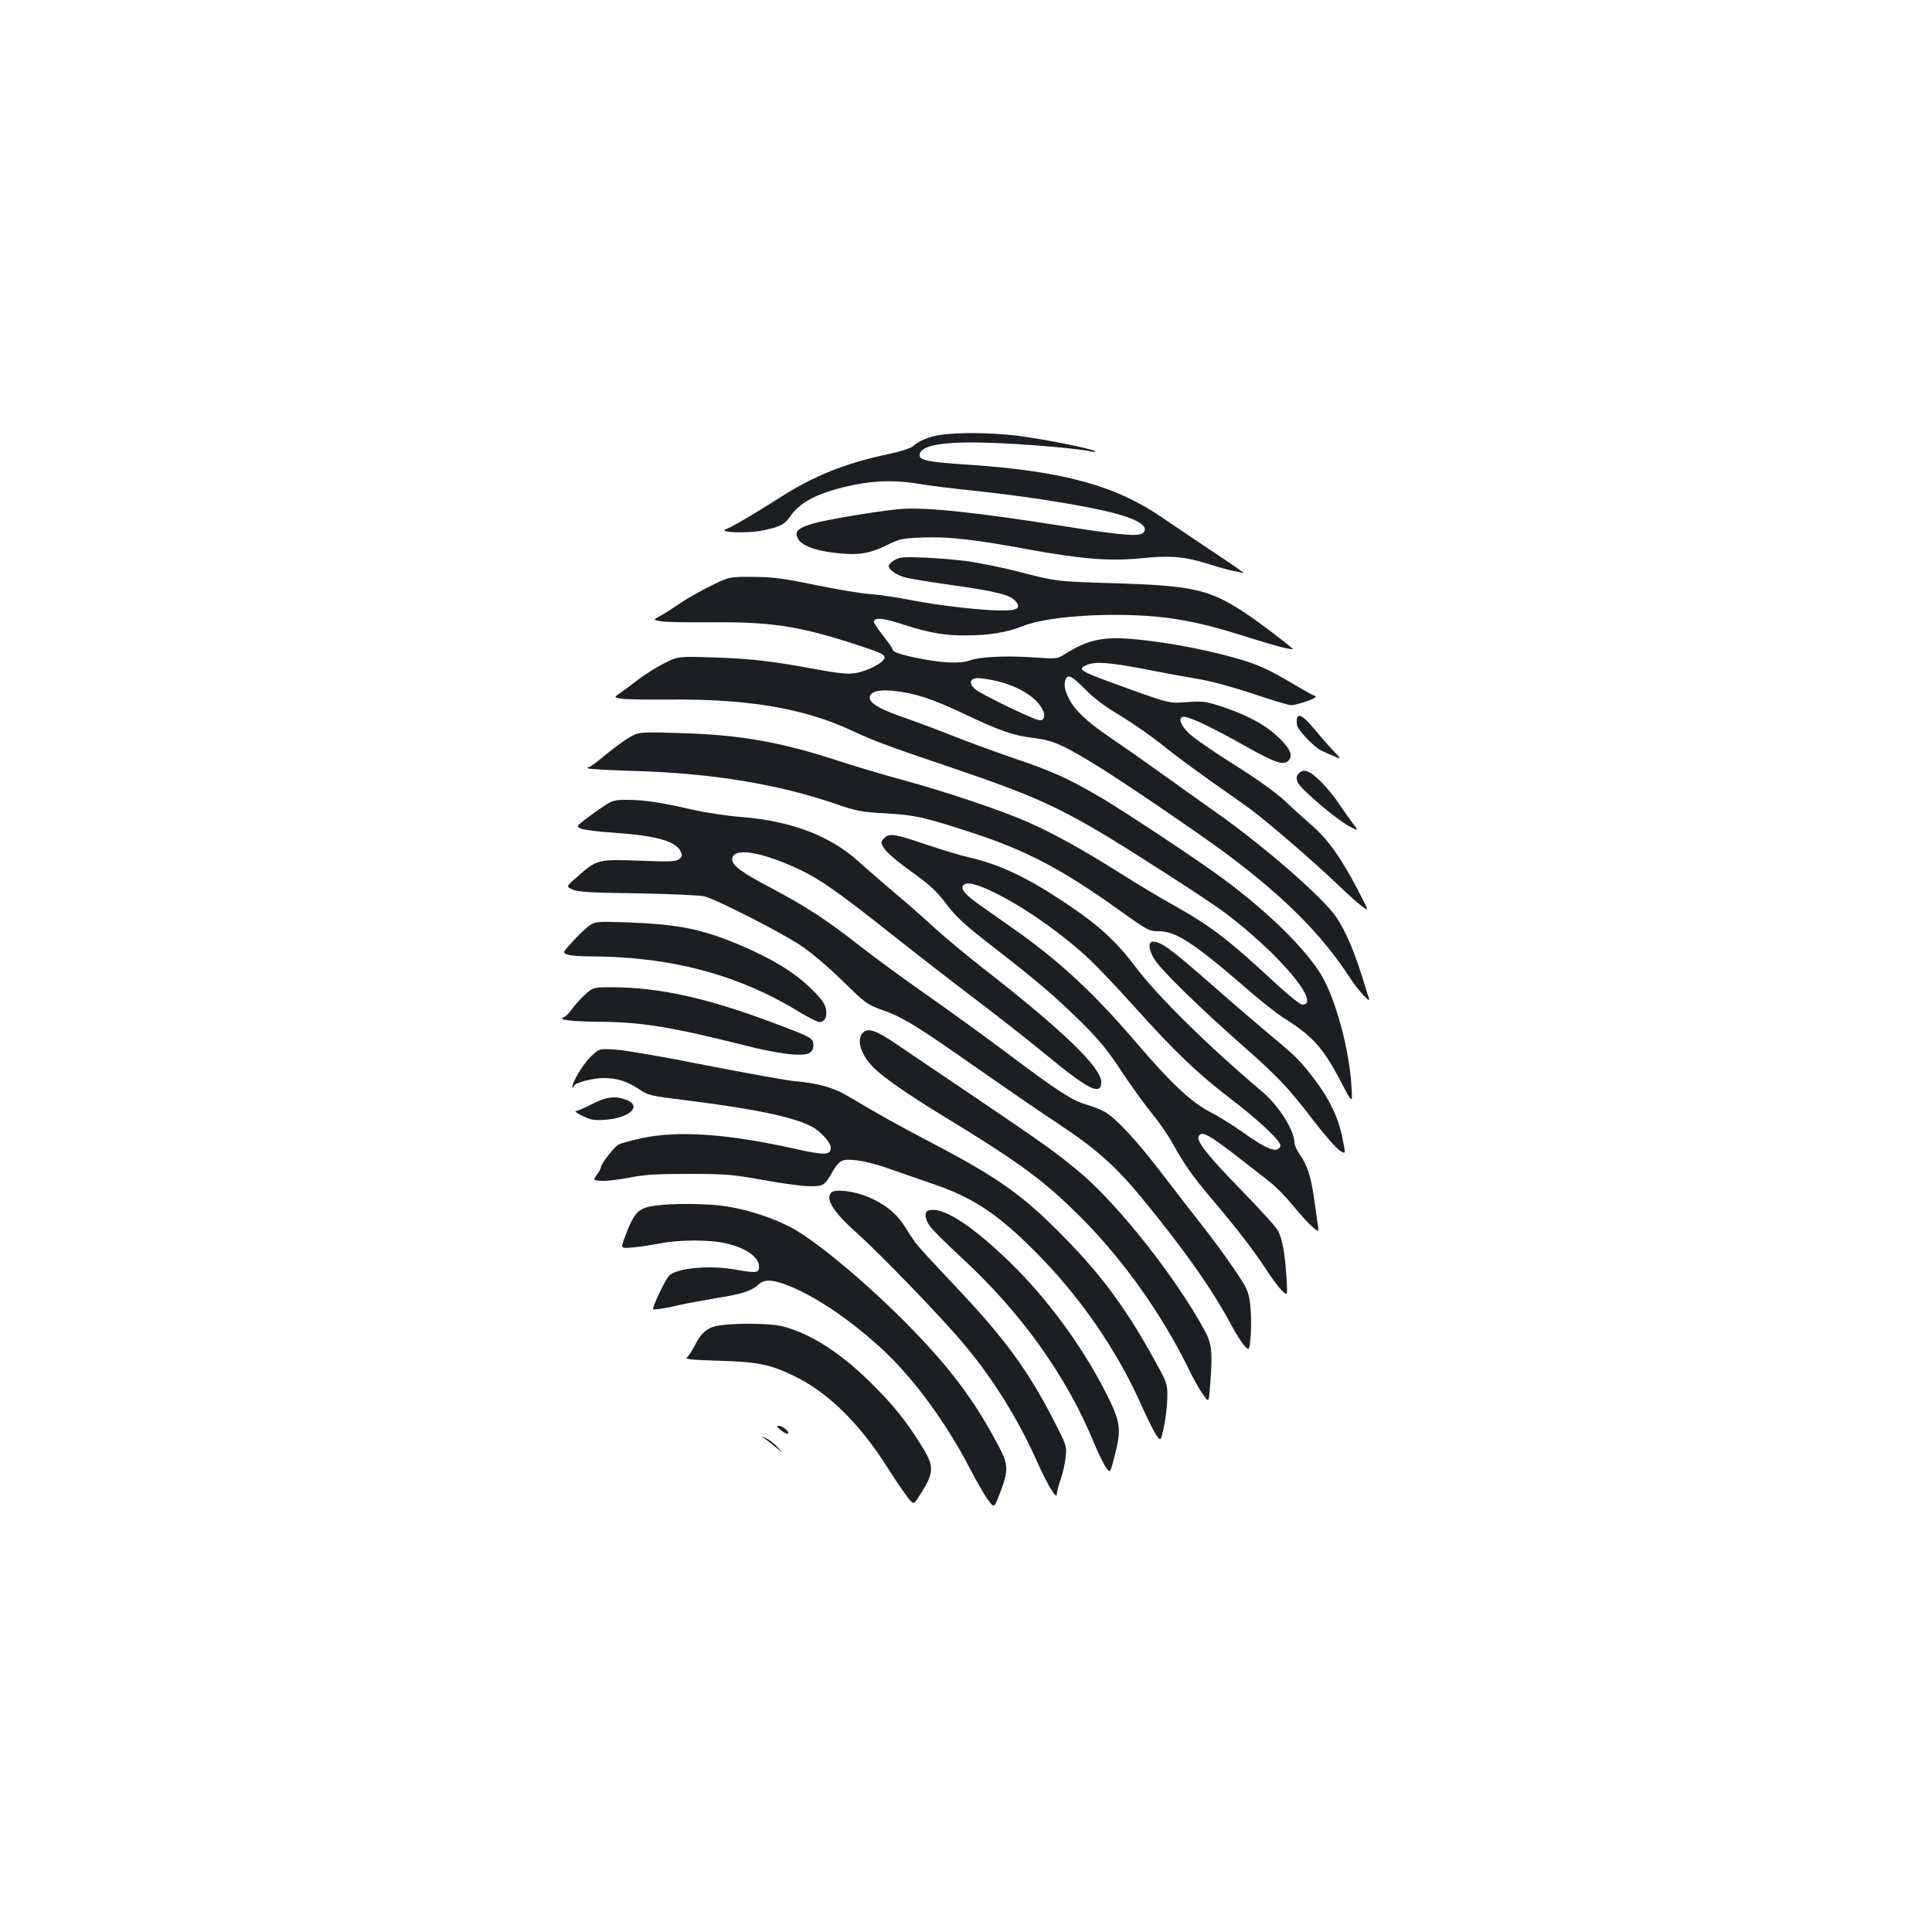 <?xml version="1.0" standalone="no"?>
<!DOCTYPE svg PUBLIC "-//W3C//DTD SVG 20010904//EN"
 "http://www.w3.org/TR/2001/REC-SVG-20010904/DTD/svg10.dtd">
<svg version="1.0" xmlns="http://www.w3.org/2000/svg"
 width="1000pt" height="1000pt" viewBox="0 0 1000 1000"
 preserveAspectRatio="xMidYMid meet">
<g transform="translate(0,1000) scale(0.1,-0.1)"
fill="#1b1f23" stroke="none">
<path d="M4868 7749 c-60 -9 -109 -29 -143 -59 -11 -10 -67 -28 -125 -40 -227
-48 -386 -112 -566 -227 -128 -82 -244 -150 -276 -162 -47 -17 111 -23 188 -7
95 20 114 30 147 77 51 74 154 124 326 159 118 24 225 25 341 5 47 -8 173 -24
280 -35 229 -24 477 -61 645 -97 182 -38 266 -81 234 -119 -19 -23 -108 -16
-429 35 -443 70 -710 98 -834 86 -119 -11 -387 -56 -452 -76 -75 -23 -92 -39
-75 -75 16 -35 84 -63 188 -75 118 -15 180 -6 271 38 71 35 82 37 191 41 132
5 271 -11 551 -63 268 -49 415 -60 572 -45 154 16 226 10 349 -28 52 -17 111
-33 132 -37 21 -3 46 -9 55 -12 9 -3 -62 47 -158 110 -96 64 -213 143 -260
175 -244 169 -518 244 -1011 277 -202 13 -249 22 -249 49 0 44 89 66 270 66
171 0 514 -26 615 -46 17 -4 27 -3 24 0 -12 13 -280 66 -406 81 -137 16 -302
18 -395 4z"/>
<path d="M4660 7113 c-26 -5 -60 -30 -60 -44 0 -18 44 -48 87 -58 24 -7 137
-25 251 -41 219 -31 289 -49 317 -80 32 -36 13 -50 -67 -50 -105 0 -323 25
-468 53 -69 14 -165 28 -214 32 -49 3 -177 25 -285 47 -164 34 -216 41 -321
42 -125 1 -125 1 -220 -46 -52 -25 -124 -66 -160 -91 -36 -24 -82 -54 -103
-65 -37 -20 -37 -20 0 -27 21 -5 135 -7 253 -6 316 3 460 -18 748 -111 142
-46 162 -55 160 -73 -4 -26 -92 -71 -157 -80 -34 -5 -90 1 -191 20 -240 44
-338 55 -532 62 -188 6 -188 6 -260 -30 -40 -20 -102 -59 -138 -87 -36 -28
-78 -59 -93 -69 -28 -19 -28 -19 0 -26 15 -5 132 -7 258 -6 406 4 696 -45 943
-160 113 -53 193 -83 496 -185 520 -177 611 -221 1136 -558 129 -83 265 -173
301 -201 280 -211 502 -475 400 -475 -11 0 -75 51 -148 119 -239 222 -328 289
-524 399 -70 39 -194 113 -275 165 -189 119 -342 204 -474 262 -135 60 -439
162 -655 220 -93 25 -244 70 -335 100 -299 97 -508 133 -825 141 -200 6 -200
6 -256 -28 -30 -19 -85 -60 -122 -91 -37 -31 -72 -57 -79 -57 -6 0 -8 -3 -4
-7 3 -4 118 -10 254 -14 389 -12 731 -68 1027 -170 108 -37 134 -42 260 -49
154 -9 202 -20 458 -104 271 -89 459 -188 750 -397 146 -104 154 -109 203
-109 92 0 182 -59 475 -313 63 -54 140 -115 172 -135 151 -94 206 -156 298
-332 60 -115 60 -115 54 -20 -12 191 -81 446 -154 570 -82 137 -269 322 -505
498 -128 95 -488 334 -628 418 -171 101 -255 140 -456 208 -103 35 -246 88
-317 116 -72 29 -182 70 -245 92 -137 47 -193 80 -188 110 4 29 47 40 123 32
106 -10 206 -43 365 -119 188 -89 256 -113 369 -126 95 -12 154 -39 346 -159
152 -96 514 -343 644 -440 298 -222 492 -417 634 -635 47 -73 117 -148 102
-110 -4 11 -20 61 -35 111 -40 128 -86 236 -132 305 -69 102 -366 362 -626
546 -76 53 -207 147 -292 208 -85 61 -198 140 -250 175 -120 81 -186 142 -216
202 -24 48 -29 74 -18 102 11 28 33 17 101 -52 45 -46 106 -92 183 -137 63
-38 160 -106 215 -150 55 -45 170 -130 255 -190 85 -59 182 -128 215 -153 91
-69 318 -265 430 -372 55 -53 116 -108 136 -122 36 -27 36 -27 -26 92 -85 162
-155 259 -234 327 -36 31 -100 89 -141 128 -49 45 -142 112 -265 189 -105 66
-209 138 -232 161 -46 45 -57 85 -24 85 29 0 147 -56 321 -154 150 -84 193
-99 218 -74 26 26 13 59 -46 117 -67 66 -161 118 -293 162 -88 29 -100 31
-185 25 -91 -7 -91 -7 -305 70 -255 92 -267 98 -214 122 42 19 116 14 303 -22
97 -19 222 -42 277 -51 57 -9 176 -41 278 -75 97 -33 187 -60 199 -60 28 0
128 33 128 43 0 4 -4 7 -8 7 -5 0 -65 34 -134 75 -97 57 -151 82 -239 109
-150 45 -334 82 -505 102 -206 24 -284 10 -421 -77 -30 -19 -40 -20 -165 -11
-137 9 -271 2 -321 -17 -42 -16 -134 -13 -244 8 -109 21 -153 36 -153 50 0 5
-23 38 -50 72 -28 35 -49 68 -47 73 7 22 51 17 157 -18 123 -40 210 -56 320
-55 117 0 214 16 296 49 147 59 546 76 794 35 122 -20 222 -46 390 -100 123
-39 223 -64 210 -52 -26 24 -170 134 -230 174 -196 132 -276 151 -685 164
-309 9 -308 9 -515 63 -75 19 -185 41 -245 50 -122 17 -317 27 -355 19z m499
-638 c113 -27 204 -83 237 -147 18 -34 8 -61 -20 -55 -44 10 -302 136 -329
160 -35 32 -27 57 17 57 17 0 60 -7 95 -15z"/>
<path d="M6714 6285 c-3 -8 -3 -26 0 -40 7 -28 91 -115 127 -131 13 -6 42 -19
64 -28 40 -18 40 -18 -6 31 -25 26 -67 74 -93 106 -56 67 -83 86 -92 62z"/>
<path d="M6720 5994 c-10 -11 -11 -23 -4 -42 12 -33 200 -193 268 -229 49 -25
49 -25 19 14 -16 21 -47 65 -69 98 -21 33 -64 86 -95 117 -60 61 -94 73 -119
42z"/>
<path d="M3125 5827 c-28 -18 -71 -49 -97 -69 -46 -36 -46 -36 -21 -47 13 -6
90 -16 169 -21 219 -15 322 -44 347 -97 10 -21 8 -27 -8 -40 -17 -13 -50 -14
-206 -8 -215 8 -219 7 -322 -84 -58 -50 -58 -50 -21 -66 28 -12 99 -16 340
-19 167 -3 321 -10 342 -16 63 -17 389 -183 492 -251 59 -39 142 -109 220
-185 120 -118 129 -124 207 -152 106 -37 182 -84 488 -299 138 -96 327 -227
422 -289 192 -127 296 -219 425 -375 219 -265 373 -483 467 -660 28 -52 61
-105 75 -118 23 -22 23 -22 30 61 3 46 2 116 -3 157 -9 69 -14 81 -85 185 -41
61 -116 163 -166 226 -50 63 -144 185 -209 270 -128 168 -243 291 -300 319
-20 10 -61 26 -92 35 -70 20 -151 73 -409 267 -113 85 -301 221 -417 302 -117
82 -270 194 -340 249 -166 131 -285 209 -462 302 -147 77 -201 116 -201 147 0
65 143 44 345 -50 109 -51 208 -121 484 -340 130 -103 326 -255 436 -338 110
-83 274 -212 365 -287 216 -178 280 -209 280 -136 0 75 -205 272 -610 587 -85
67 -198 160 -250 208 -52 48 -144 129 -205 180 -60 51 -146 125 -189 164 -147
134 -351 212 -606 232 -77 6 -189 23 -260 39 -155 36 -244 50 -335 50 -63 0
-76 -3 -120 -33z"/>
<path d="M4575 5660 c-17 -18 -17 -21 2 -52 11 -19 68 -68 138 -118 91 -65
132 -102 172 -155 65 -86 99 -117 284 -260 203 -158 286 -229 423 -363 94 -93
138 -146 211 -257 51 -77 122 -176 158 -219 36 -44 84 -113 107 -155 65 -116
100 -166 210 -296 129 -153 203 -249 273 -355 30 -47 68 -97 84 -112 28 -27
28 -27 21 80 -8 121 -21 190 -44 233 -8 17 -97 115 -198 218 -169 174 -226
247 -211 271 17 28 54 7 227 -128 51 -40 115 -89 141 -110 27 -20 81 -75 119
-122 39 -47 85 -97 103 -112 32 -27 32 -27 24 25 -4 29 -12 89 -19 134 -14
101 -35 166 -72 217 -15 21 -28 49 -28 61 0 63 -81 192 -164 262 -281 237
-551 503 -662 653 -90 120 -184 208 -334 309 -210 143 -357 214 -516 251 -49
11 -154 43 -234 70 -161 55 -189 59 -215 30z m570 -279 c151 -72 361 -220 499
-351 43 -41 150 -154 236 -250 195 -217 313 -331 474 -455 169 -129 282 -236
273 -258 -15 -38 -70 -17 -201 77 -43 31 -114 75 -158 98 -102 52 -206 150
-388 363 -223 260 -395 419 -633 587 -56 39 -137 96 -179 126 -79 56 -102 87
-77 104 21 13 66 2 154 -41z"/>
<path d="M3055 5212 c-16 -10 -56 -47 -87 -81 -57 -62 -57 -62 -32 -71 14 -6
62 -10 107 -10 424 0 777 -93 1096 -289 46 -28 92 -51 101 -51 29 0 43 26 35
67 -5 29 -24 54 -79 108 -83 81 -194 149 -351 217 -208 89 -327 114 -605 124
-142 5 -158 4 -185 -14z"/>
<path d="M5957 5123 c-15 -14 -6 -52 23 -95 37 -56 235 -249 445 -434 190
-167 244 -224 375 -396 55 -71 115 -140 133 -152 33 -22 33 -22 15 65 -20 102
-65 197 -139 295 -72 97 -98 124 -229 232 -63 53 -185 157 -270 232 -233 204
-280 241 -326 254 -11 3 -23 3 -27 -1z"/>
<path d="M3026 4850 c-24 -22 -54 -56 -67 -75 -13 -19 -33 -38 -44 -42 -33
-12 56 -21 205 -22 202 -2 363 -28 731 -121 177 -45 301 -60 337 -41 15 8 22
21 22 41 0 36 -6 40 -200 113 -344 130 -595 186 -838 187 -102 0 -102 0 -146
-40z"/>
<path d="M4467 4655 c-38 -38 -9 -123 65 -191 56 -51 173 -132 323 -224 398
-242 530 -336 703 -505 233 -224 447 -520 593 -818 26 -54 61 -115 77 -137 29
-40 29 -40 35 43 14 173 10 219 -24 283 -146 274 -456 667 -658 833 -122 101
-179 141 -551 393 -168 113 -345 233 -395 267 -100 68 -142 82 -168 56z"/>
<path d="M3061 4534 c-41 -36 -108 -150 -97 -162 3 -3 6 0 6 6 0 16 95 42 154
42 70 0 120 -16 181 -56 50 -34 60 -36 245 -59 352 -44 555 -86 649 -135 46
-23 101 -83 101 -110 0 -40 -30 -41 -191 -5 -346 77 -600 94 -787 54 -53 -12
-107 -26 -120 -33 -23 -12 -92 -101 -92 -119 0 -5 -9 -22 -20 -37 -21 -29 -21
-29 22 -32 24 -2 88 6 143 16 79 16 143 20 310 20 192 0 225 -3 387 -32 97
-18 205 -32 241 -32 71 0 75 3 120 82 20 33 35 48 56 53 41 9 140 -10 241 -47
47 -16 143 -50 213 -74 209 -70 339 -156 532 -349 234 -234 426 -512 555 -803
27 -61 60 -127 73 -147 25 -36 25 -36 41 38 9 41 17 108 18 150 1 76 1 76 -70
204 -141 256 -268 429 -456 621 -218 223 -339 310 -681 490 -194 102 -263 140
-449 250 -74 44 -155 66 -281 77 -38 4 -241 40 -450 81 -209 42 -419 78 -466
81 -86 6 -86 6 -128 -33z"/>
<path d="M3064 4285 c-37 -19 -74 -35 -83 -36 -9 0 7 -12 34 -25 43 -21 60
-24 117 -20 125 9 192 69 113 102 -57 23 -107 18 -181 -21z"/>
<path d="M4301 3826 c-29 -35 15 -102 137 -211 122 -109 443 -442 551 -572
152 -181 278 -384 376 -602 56 -126 105 -207 105 -175 0 11 9 46 20 77 11 32
23 84 26 115 6 57 5 61 -64 194 -134 261 -257 427 -518 702 -99 104 -189 202
-200 220 -12 17 -38 56 -57 87 -42 63 -102 110 -187 145 -76 31 -172 41 -189
20z"/>
<path d="M3386 3759 c-83 -12 -105 -36 -152 -163 -22 -58 -22 -58 39 -53 34 3
98 12 142 21 103 20 262 20 345 0 109 -25 178 -79 168 -130 -4 -22 -21 -23
-118 -6 -137 25 -307 9 -347 -31 -18 -18 -83 -153 -83 -173 0 -6 76 6 140 22
30 7 113 22 183 34 137 22 188 38 224 72 31 29 76 26 170 -13 138 -58 313
-178 471 -324 160 -149 324 -371 449 -610 37 -72 81 -148 98 -170 31 -41 31
-41 59 32 45 116 46 151 1 236 -129 249 -264 428 -504 668 -209 208 -454 411
-577 476 -97 50 -210 88 -328 108 -95 16 -283 18 -380 4z"/>
<path d="M4803 3733 c-20 -7 -15 -45 10 -80 12 -17 85 -90 162 -161 310 -285
546 -615 689 -964 20 -48 47 -103 59 -121 23 -34 23 -34 45 52 38 145 33 181
-45 334 -123 242 -305 489 -499 677 -202 195 -354 291 -421 263z"/>
<path d="M3733 3141 c-66 -8 -101 -34 -135 -102 -15 -29 -34 -59 -43 -65 -12
-9 25 -13 162 -17 202 -6 266 -18 387 -76 178 -84 345 -247 492 -481 33 -52
76 -116 96 -142 36 -47 36 -47 60 -11 86 133 88 159 14 276 -82 130 -140 202
-257 318 -156 156 -313 256 -458 294 -60 15 -216 18 -318 6z"/>
<path d="M4039 2600 c21 -19 41 -26 41 -16 0 12 -33 36 -48 36 -14 -1 -12 -5
7 -20z"/>
<path d="M3960 2553 c13 -10 40 -31 60 -48 35 -29 35 -29 5 4 -16 18 -43 39
-60 47 -30 14 -30 14 -5 -3z"/>
</g>
</svg>
